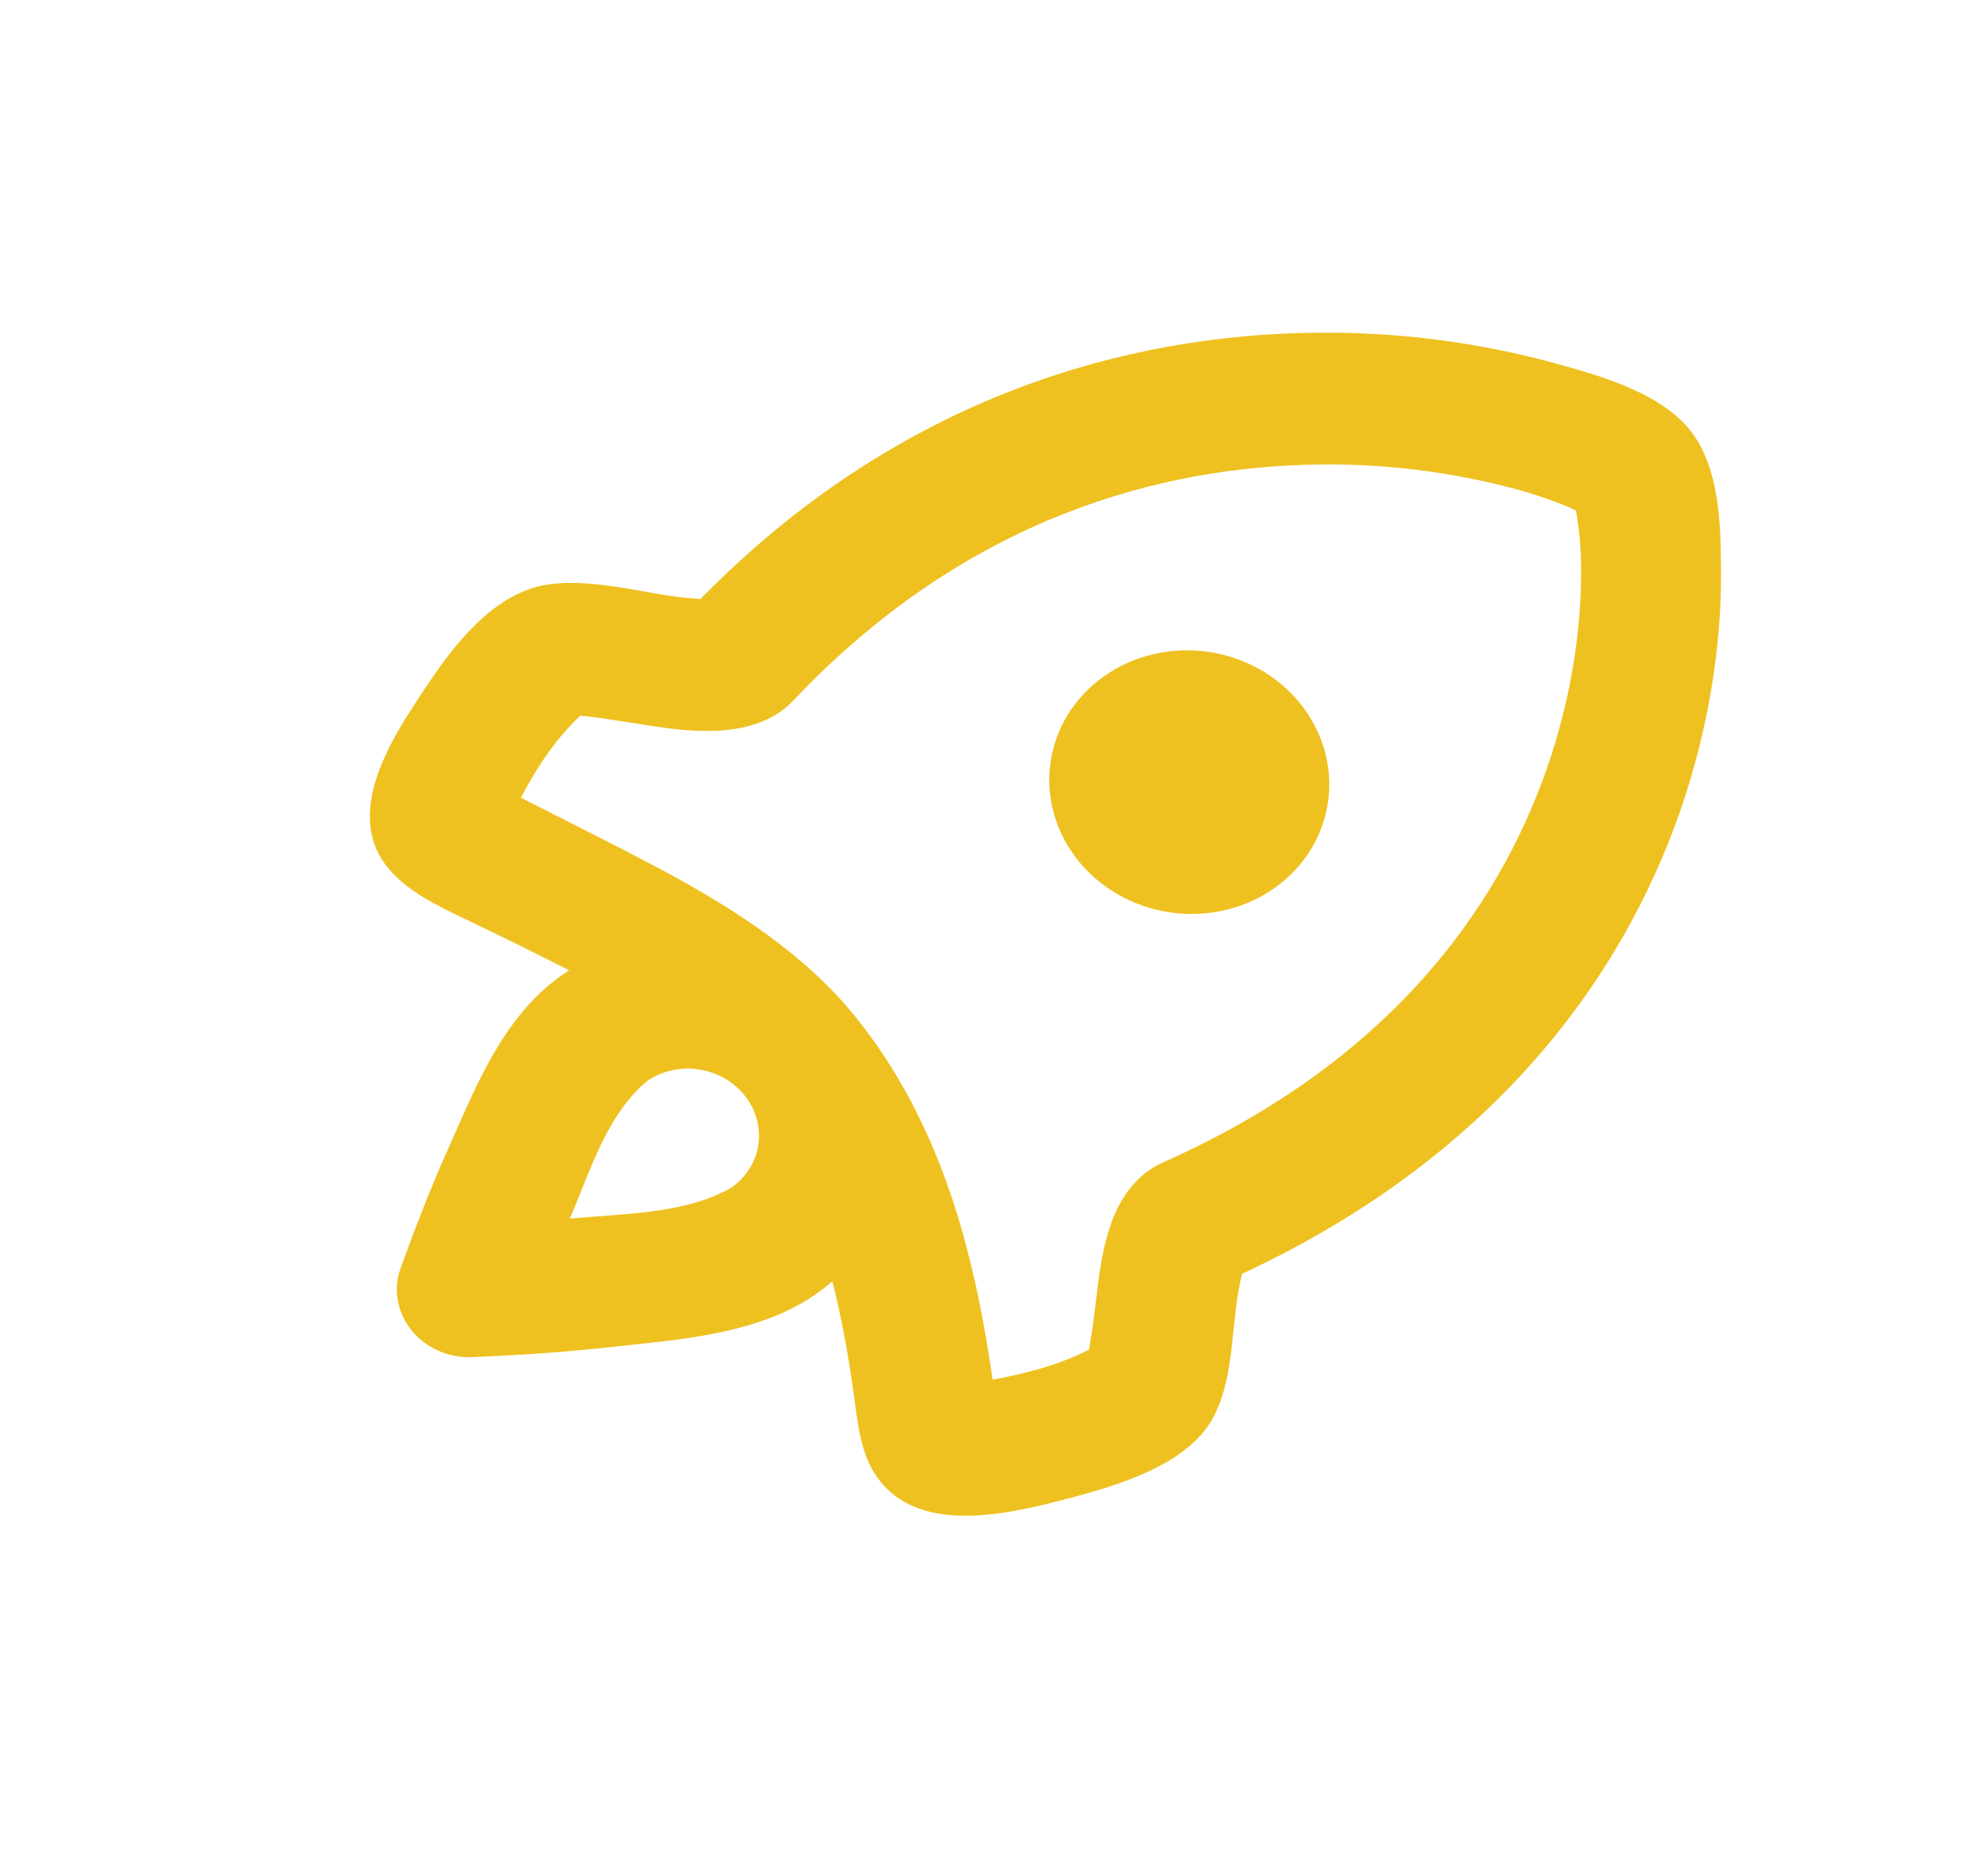 <svg width="20" height="19" viewBox="0 0 20 19" fill="none" xmlns="http://www.w3.org/2000/svg">
<path d="M15.726 3.673L15.992 3.748C16.404 3.87 16.862 4.042 17.113 4.355C17.365 4.67 17.414 5.129 17.425 5.535L17.428 5.794C17.432 6.407 17.343 7.198 17.069 8.051C16.526 9.734 15.258 11.653 12.578 12.901C12.55 13.017 12.529 13.135 12.515 13.254L12.476 13.614C12.45 13.854 12.412 14.092 12.309 14.311C12.114 14.728 11.597 14.948 11.123 15.091L10.892 15.157L10.594 15.234L10.392 15.279C9.87 15.387 9.253 15.428 8.914 15.003C8.759 14.811 8.709 14.572 8.675 14.336L8.659 14.218C8.604 13.801 8.533 13.385 8.429 12.977C8.378 13.021 8.324 13.063 8.269 13.102C7.835 13.407 7.29 13.514 6.751 13.581L6.394 13.621L6.037 13.659L5.69 13.691L5.377 13.714L5.004 13.735L4.771 13.745C4.655 13.748 4.539 13.726 4.434 13.678C4.328 13.63 4.236 13.56 4.166 13.472C4.095 13.384 4.048 13.281 4.029 13.173C4.009 13.065 4.018 12.954 4.054 12.851L4.184 12.498L4.328 12.129L4.463 11.805L4.7 11.27C4.933 10.75 5.203 10.22 5.685 9.88L5.764 9.827L5.253 9.571L4.739 9.321C4.437 9.178 4.12 9.029 3.922 8.781C3.559 8.328 3.823 7.74 4.1 7.287L4.253 7.048L4.378 6.862C4.663 6.449 5.052 5.981 5.574 5.916C5.828 5.885 6.081 5.917 6.335 5.958L6.715 6.024C6.841 6.044 6.968 6.06 7.094 6.066C9.117 4 11.438 3.391 13.313 3.37C14.127 3.359 14.94 3.461 15.726 3.673ZM13.354 4.705C11.776 4.723 9.789 5.235 8.032 7.097C7.818 7.323 7.501 7.4 7.189 7.403C7.013 7.405 6.838 7.387 6.663 7.362L6.139 7.281C6.052 7.268 5.964 7.256 5.876 7.248C5.625 7.484 5.431 7.78 5.275 8.079L6.278 8.588L6.689 8.803C7.441 9.206 8.158 9.668 8.669 10.306C9.531 11.38 9.864 12.673 10.052 13.973C10.387 13.912 10.728 13.823 11.028 13.669L11.067 13.424L11.129 12.93C11.152 12.767 11.183 12.604 11.234 12.444C11.322 12.164 11.49 11.9 11.781 11.771C14.178 10.706 15.255 9.059 15.711 7.644C15.942 6.929 16.013 6.271 16.011 5.779C16.012 5.575 15.995 5.371 15.959 5.169C15.762 5.081 15.557 5.009 15.348 4.953C14.698 4.779 14.026 4.695 13.354 4.705ZM6.546 10.954C6.26 11.198 6.094 11.549 5.951 11.899L5.831 12.197L5.771 12.341L6.274 12.302C6.673 12.27 7.079 12.217 7.408 12.027C7.557 11.922 7.655 11.765 7.68 11.59C7.704 11.414 7.654 11.236 7.54 11.094C7.425 10.951 7.257 10.857 7.07 10.83C6.884 10.804 6.695 10.848 6.546 10.954ZM11.182 6.848C11.329 6.744 11.498 6.668 11.678 6.626C11.858 6.584 12.046 6.575 12.23 6.601C12.415 6.627 12.592 6.687 12.754 6.777C12.915 6.868 13.056 6.987 13.169 7.128C13.282 7.269 13.365 7.429 13.413 7.599C13.461 7.769 13.473 7.946 13.449 8.12C13.424 8.293 13.364 8.459 13.27 8.61C13.177 8.76 13.053 8.891 12.905 8.995C12.757 9.099 12.588 9.175 12.408 9.217C12.229 9.259 12.041 9.268 11.856 9.242C11.483 9.189 11.146 8.999 10.917 8.715C10.804 8.574 10.721 8.413 10.673 8.243C10.625 8.073 10.613 7.896 10.638 7.723C10.687 7.373 10.883 7.058 11.182 6.848Z" fill="#EEC120"/>
</svg>
